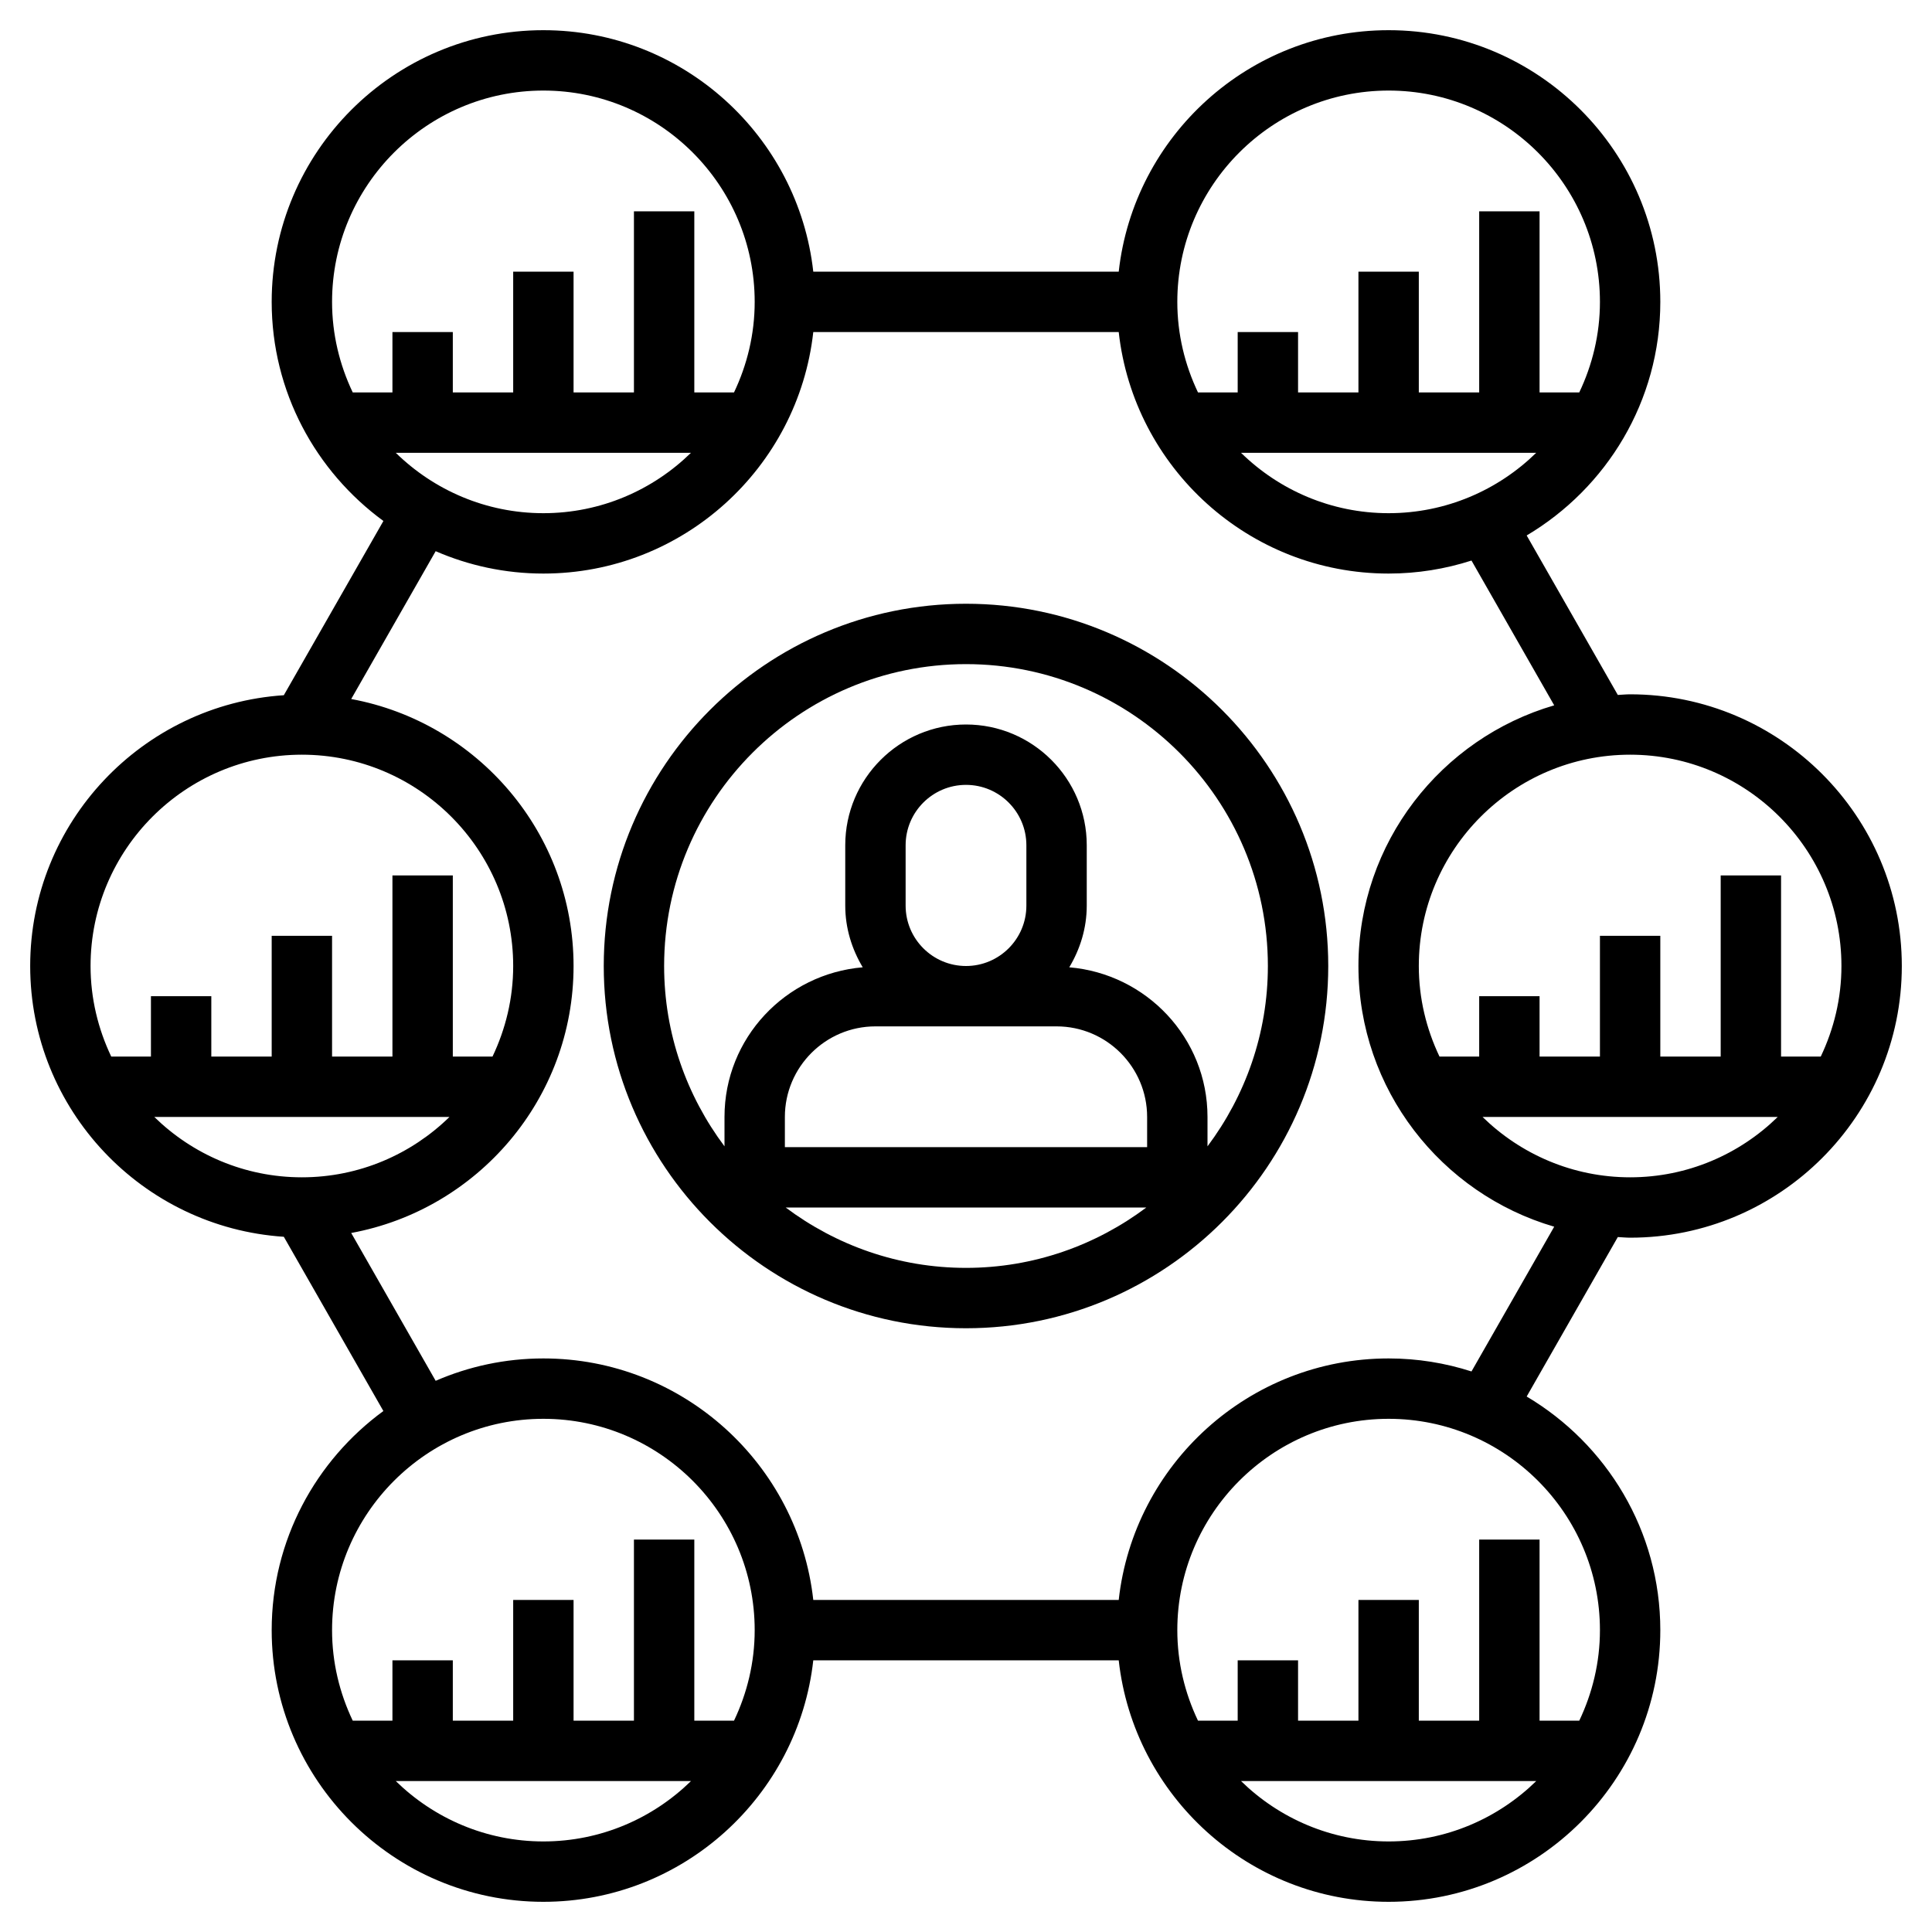<svg id="Layer_3" enable-background="new 0 0 64 64" height="512" viewBox="0 0 64 64" width="512" xmlns="http://www.w3.org/2000/svg"><path d="m32 20c-6.617 0-12 5.383-12 12s5.383 12 12 12 12-5.383 12-12-5.383-12-12-12zm-2 10v-2c0-1.103.897-2 2-2s2 .897 2 2v2c0 1.103-.897 2-2 2s-2-.897-2-2zm5 4c1.654 0 3 1.346 3 3v1h-12v-1c0-1.654 1.346-3 3-3zm-8.974 6h11.948c-1.669 1.25-3.733 2-5.974 2s-4.305-.75-5.974-2zm13.974-2.026v-.974c0-2.613-2.022-4.74-4.579-4.957.359-.6.579-1.294.579-2.043v-2c0-2.206-1.794-4-4-4s-4 1.794-4 4v2c0 .749.22 1.443.579 2.043-2.557.217-4.579 2.344-4.579 4.957v.974c-1.25-1.669-2-3.733-2-5.974 0-5.514 4.486-10 10-10s10 4.486 10 10c0 2.241-.75 4.305-2 5.974z"/><path d="m54 41c4.963 0 9-4.037 9-9 0-4.962-4.037-9-9-9-.138 0-.272.015-.408.021l-3.019-5.283c2.645-1.57 4.427-4.446 4.427-7.738 0-4.962-4.037-9-9-9-4.625 0-8.442 3.507-8.941 8h-10.118c-.499-4.493-4.316-8-8.941-8-4.963 0-9 4.038-9 9 0 2.98 1.462 5.619 3.701 7.258l-3.299 5.772c-4.684.31-8.402 4.209-8.402 8.97s3.718 8.66 8.402 8.97l3.298 5.772c-2.238 1.638-3.7 4.277-3.7 7.258 0 4.963 4.037 9 9 9 4.625 0 8.442-3.507 8.941-8h10.118c.499 4.493 4.316 8 8.941 8 4.963 0 9-4.037 9-9 0-3.292-1.782-6.169-4.427-7.738l3.019-5.283c.136.006.27.021.408.021zm-4.889-4h9.779c-1.263 1.235-2.988 2-4.889 2s-3.627-.765-4.89-2zm11.889-5c0 1.074-.251 2.089-.685 3h-1.315v-6h-2v6h-2v-4h-2v4h-2v-2h-2v2h-1.315c-.434-.911-.685-1.926-.685-3 0-3.86 3.141-7 7-7s7 3.14 7 7zm-10.111-17c-1.263 1.235-2.988 2-4.889 2s-3.627-.765-4.889-2zm-4.889-12c3.859 0 7 3.14 7 7 0 1.075-.251 2.089-.685 3h-1.315v-6h-2v6h-2v-4h-2v4h-2v-2h-2v2h-1.315c-.434-.911-.685-1.925-.685-3 0-3.86 3.141-7 7-7zm-28 0c3.859 0 7 3.14 7 7 0 1.075-.251 2.089-.685 3h-1.315v-6h-2v6h-2v-4h-2v4h-2v-2h-2v2h-1.315c-.434-.911-.685-1.925-.685-3 0-3.86 3.141-7 7-7zm4.889 12c-1.263 1.235-2.988 2-4.889 2s-3.627-.765-4.889-2zm-12.889 10c3.859 0 7 3.14 7 7 0 1.074-.251 2.089-.685 3h-1.315v-6h-2v6h-2v-4h-2v4h-2v-2h-2v2h-1.315c-.434-.911-.685-1.926-.685-3 0-3.86 3.141-7 7-7zm0 14c-1.902 0-3.626-.765-4.889-2h9.779c-1.264 1.235-2.988 2-4.89 2zm3.111 20h9.779c-1.263 1.235-2.988 2-4.889 2s-3.627-.765-4.89-2zm11.204-2h-1.315v-6h-2v6h-2v-4h-2v4h-2v-2h-2v2h-1.315c-.434-.911-.685-1.926-.685-3 0-3.859 3.141-7 7-7s7 3.141 7 7c0 1.074-.251 2.089-.685 3zm16.796 2h9.779c-1.263 1.235-2.988 2-4.889 2s-3.627-.765-4.89-2zm11.889-5c0 1.074-.251 2.089-.685 3h-1.315v-6h-2v6h-2v-4h-2v4h-2v-2h-2v2h-1.315c-.434-.911-.685-1.926-.685-3 0-3.859 3.141-7 7-7s7 3.141 7 7zm-4.255-8.569c-.866-.278-1.788-.431-2.745-.431-4.625 0-8.442 3.507-8.941 8h-10.118c-.499-4.493-4.316-8-8.941-8-1.267 0-2.473.266-3.568.741l-2.798-4.897c4.184-.772 7.366-4.44 7.366-8.844s-3.182-8.072-7.366-8.844l2.798-4.897c1.095.475 2.301.741 3.568.741 4.625 0 8.442-3.507 8.941-8h10.118c.499 4.493 4.316 8 8.941 8 .957 0 1.879-.153 2.745-.431l2.74 4.796c-3.741 1.091-6.485 4.546-6.485 8.635s2.744 7.544 6.485 8.636z"/></svg>